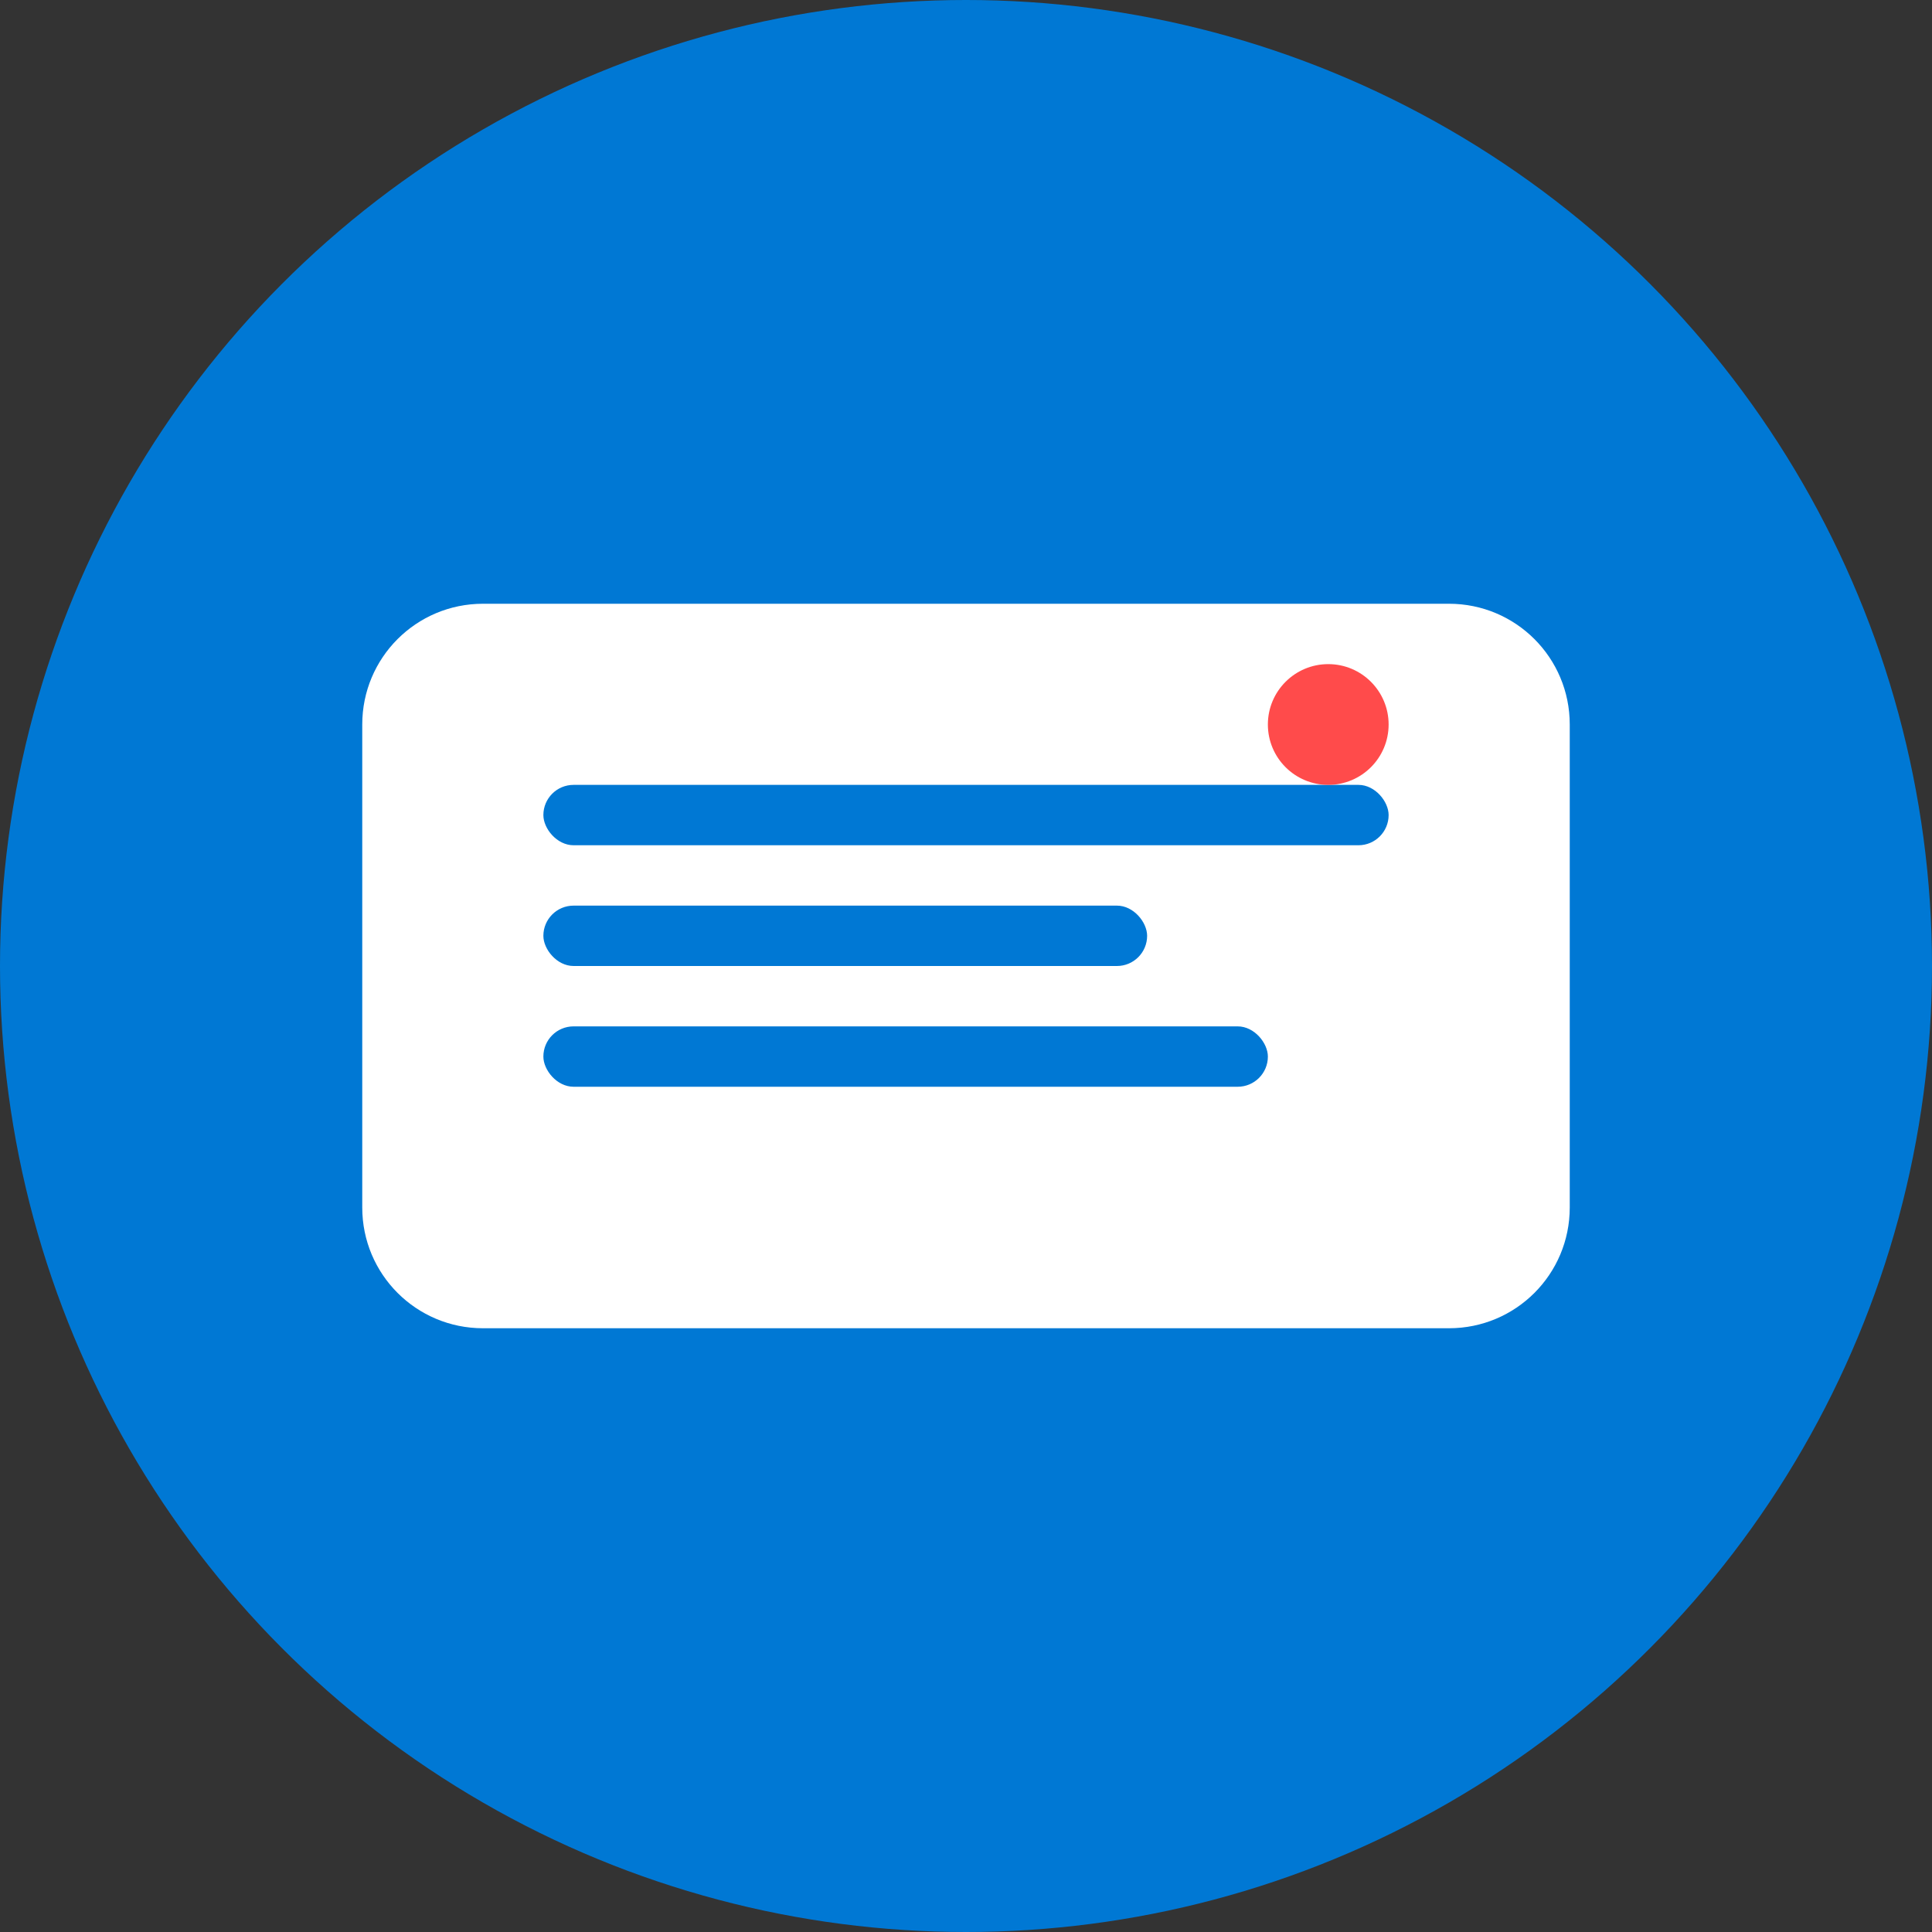 <?xml version="1.0" encoding="UTF-8"?>
<svg width="512" height="512" viewBox="0 0 512 512" fill="none" xmlns="http://www.w3.org/2000/svg">
  <rect x="0" y="0" width="512" height="512" fill="#333333" stroke="none"/>
  <!-- Background Circle -->
  <circle cx="256" cy="256" r="256" fill="#0078D4"/>
  
  <!-- Message Icon -->
  <path d="M384 160H128C110.3 160 96 174.3 96 192V320C96 337.7 110.3 352 128 352H384C401.7 352 416 337.7 416 320V192C416 174.3 401.7 160 384 160Z" fill="white"/>
  
  <!-- Message Lines -->
  <rect x="144" y="208" width="224" height="16" rx="8" fill="#0078D4"/>
  <rect x="144" y="240" width="160" height="16" rx="8" fill="#0078D4"/>
  <rect x="144" y="272" width="192" height="16" rx="8" fill="#0078D4"/>
  
  <!-- Notification Dot -->
  <circle cx="352" cy="192" r="16" fill="#FF4B4B"/>
</svg> 